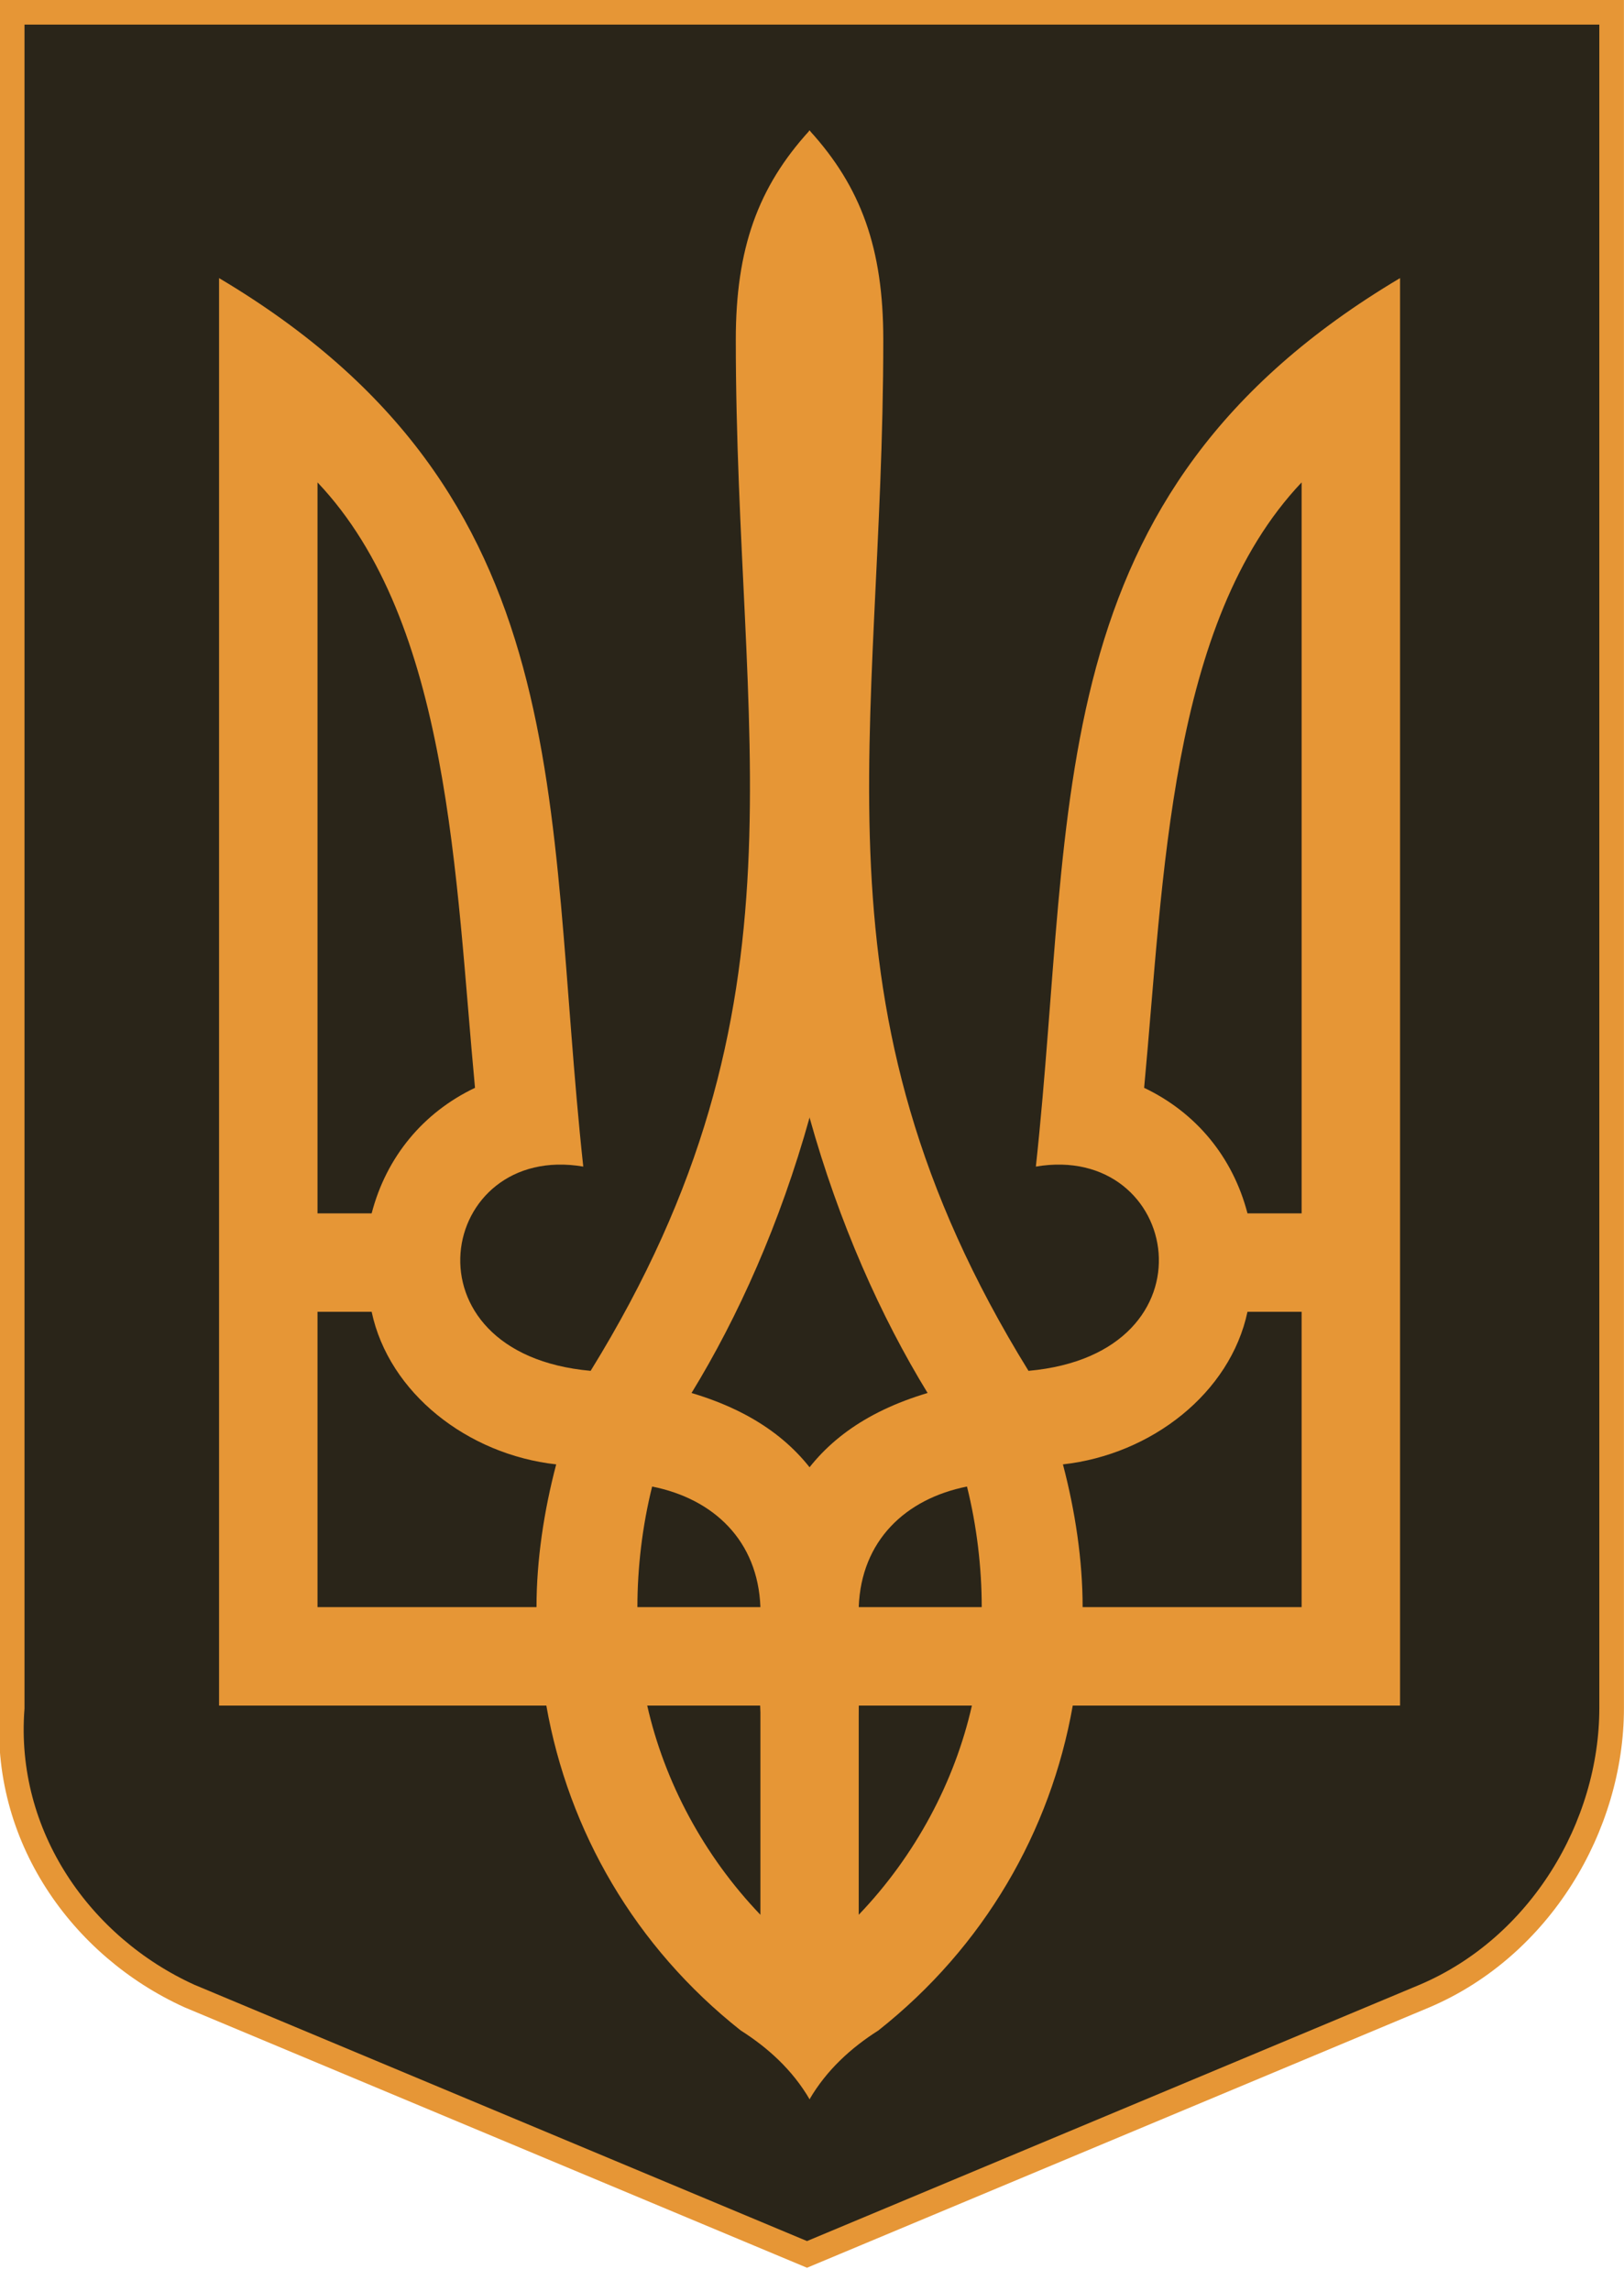 <svg width="39" height="55" viewBox="0 0 39 55" fill="none" xmlns="http://www.w3.org/2000/svg">
<g clip-path="url(#clip0_2033_17302)">
<path d="M0.293 0.295H38.703V41.009C38.703 43.845 36.989 46.741 34.212 47.923L19.38 54.127L4.548 47.923C1.948 46.741 0.057 44.082 0.293 41.009V0.295Z" fill="#2A2519" stroke="#E69636" stroke-width="0.591"/>
<path d="M19.44 3.132C19.085 3.368 19.322 26.532 19.44 26.827C20.149 29.368 21.154 31.613 22.276 33.445C16.131 35.277 18.553 42.073 19.44 50.404C19.854 49.695 20.444 49.163 21.094 48.75C23.635 46.741 25.231 43.964 25.762 40.95H33.622V6.677C24.876 11.877 25.822 19.264 24.876 28.009C28.363 27.418 29.308 32.5 24.699 32.913C19.262 24.109 21.212 17.727 21.212 8.154C21.212 5.968 20.681 4.491 19.44 3.132ZM31.258 11.582V29.132H29.958C29.604 27.773 28.717 26.709 27.476 26.118C27.949 21.095 28.067 14.95 31.258 11.582ZM29.958 31.495H31.258V38.586H25.999C25.999 37.464 25.822 36.282 25.526 35.159C27.654 34.923 29.544 33.445 29.958 31.495ZM23.222 35.691C23.458 36.636 23.576 37.641 23.576 38.586H20.622C20.681 36.991 21.744 35.986 23.222 35.691ZM20.622 40.95H23.34C22.926 42.782 21.981 44.554 20.622 45.973V40.95Z" fill="#E69636"/>
<path d="M19.443 3.132C19.797 3.368 19.561 26.532 19.443 26.827C18.734 29.368 17.729 31.613 16.607 33.445C22.752 35.277 20.329 42.073 19.443 50.404C19.029 49.695 18.439 49.163 17.788 48.75C15.248 46.741 13.652 43.964 13.12 40.95H5.261V6.677C14.007 11.877 13.061 19.264 14.007 28.009C10.52 27.418 9.575 32.5 14.184 32.913C19.62 24.109 17.67 17.727 17.67 8.154C17.67 5.968 18.202 4.491 19.443 3.132ZM7.625 11.582V29.132H8.925C9.279 27.773 10.166 26.709 11.407 26.118C10.934 21.095 10.816 14.95 7.625 11.582ZM8.925 31.495H7.625V38.586H12.884C12.884 37.464 13.061 36.282 13.357 35.159C11.229 34.923 9.338 33.445 8.925 31.495ZM15.661 35.691C15.425 36.636 15.307 37.641 15.307 38.586H18.261C18.202 36.991 17.139 35.986 15.661 35.691ZM18.261 40.95H15.543C15.957 42.782 16.902 44.554 18.261 45.973V40.95Z" fill="#E69636"/>
</g>
<defs>
<clipPath id="clip0_2033_17302">
<rect width="39" height="54.482" fill="white"/>
</clipPath>
</defs>
</svg>
